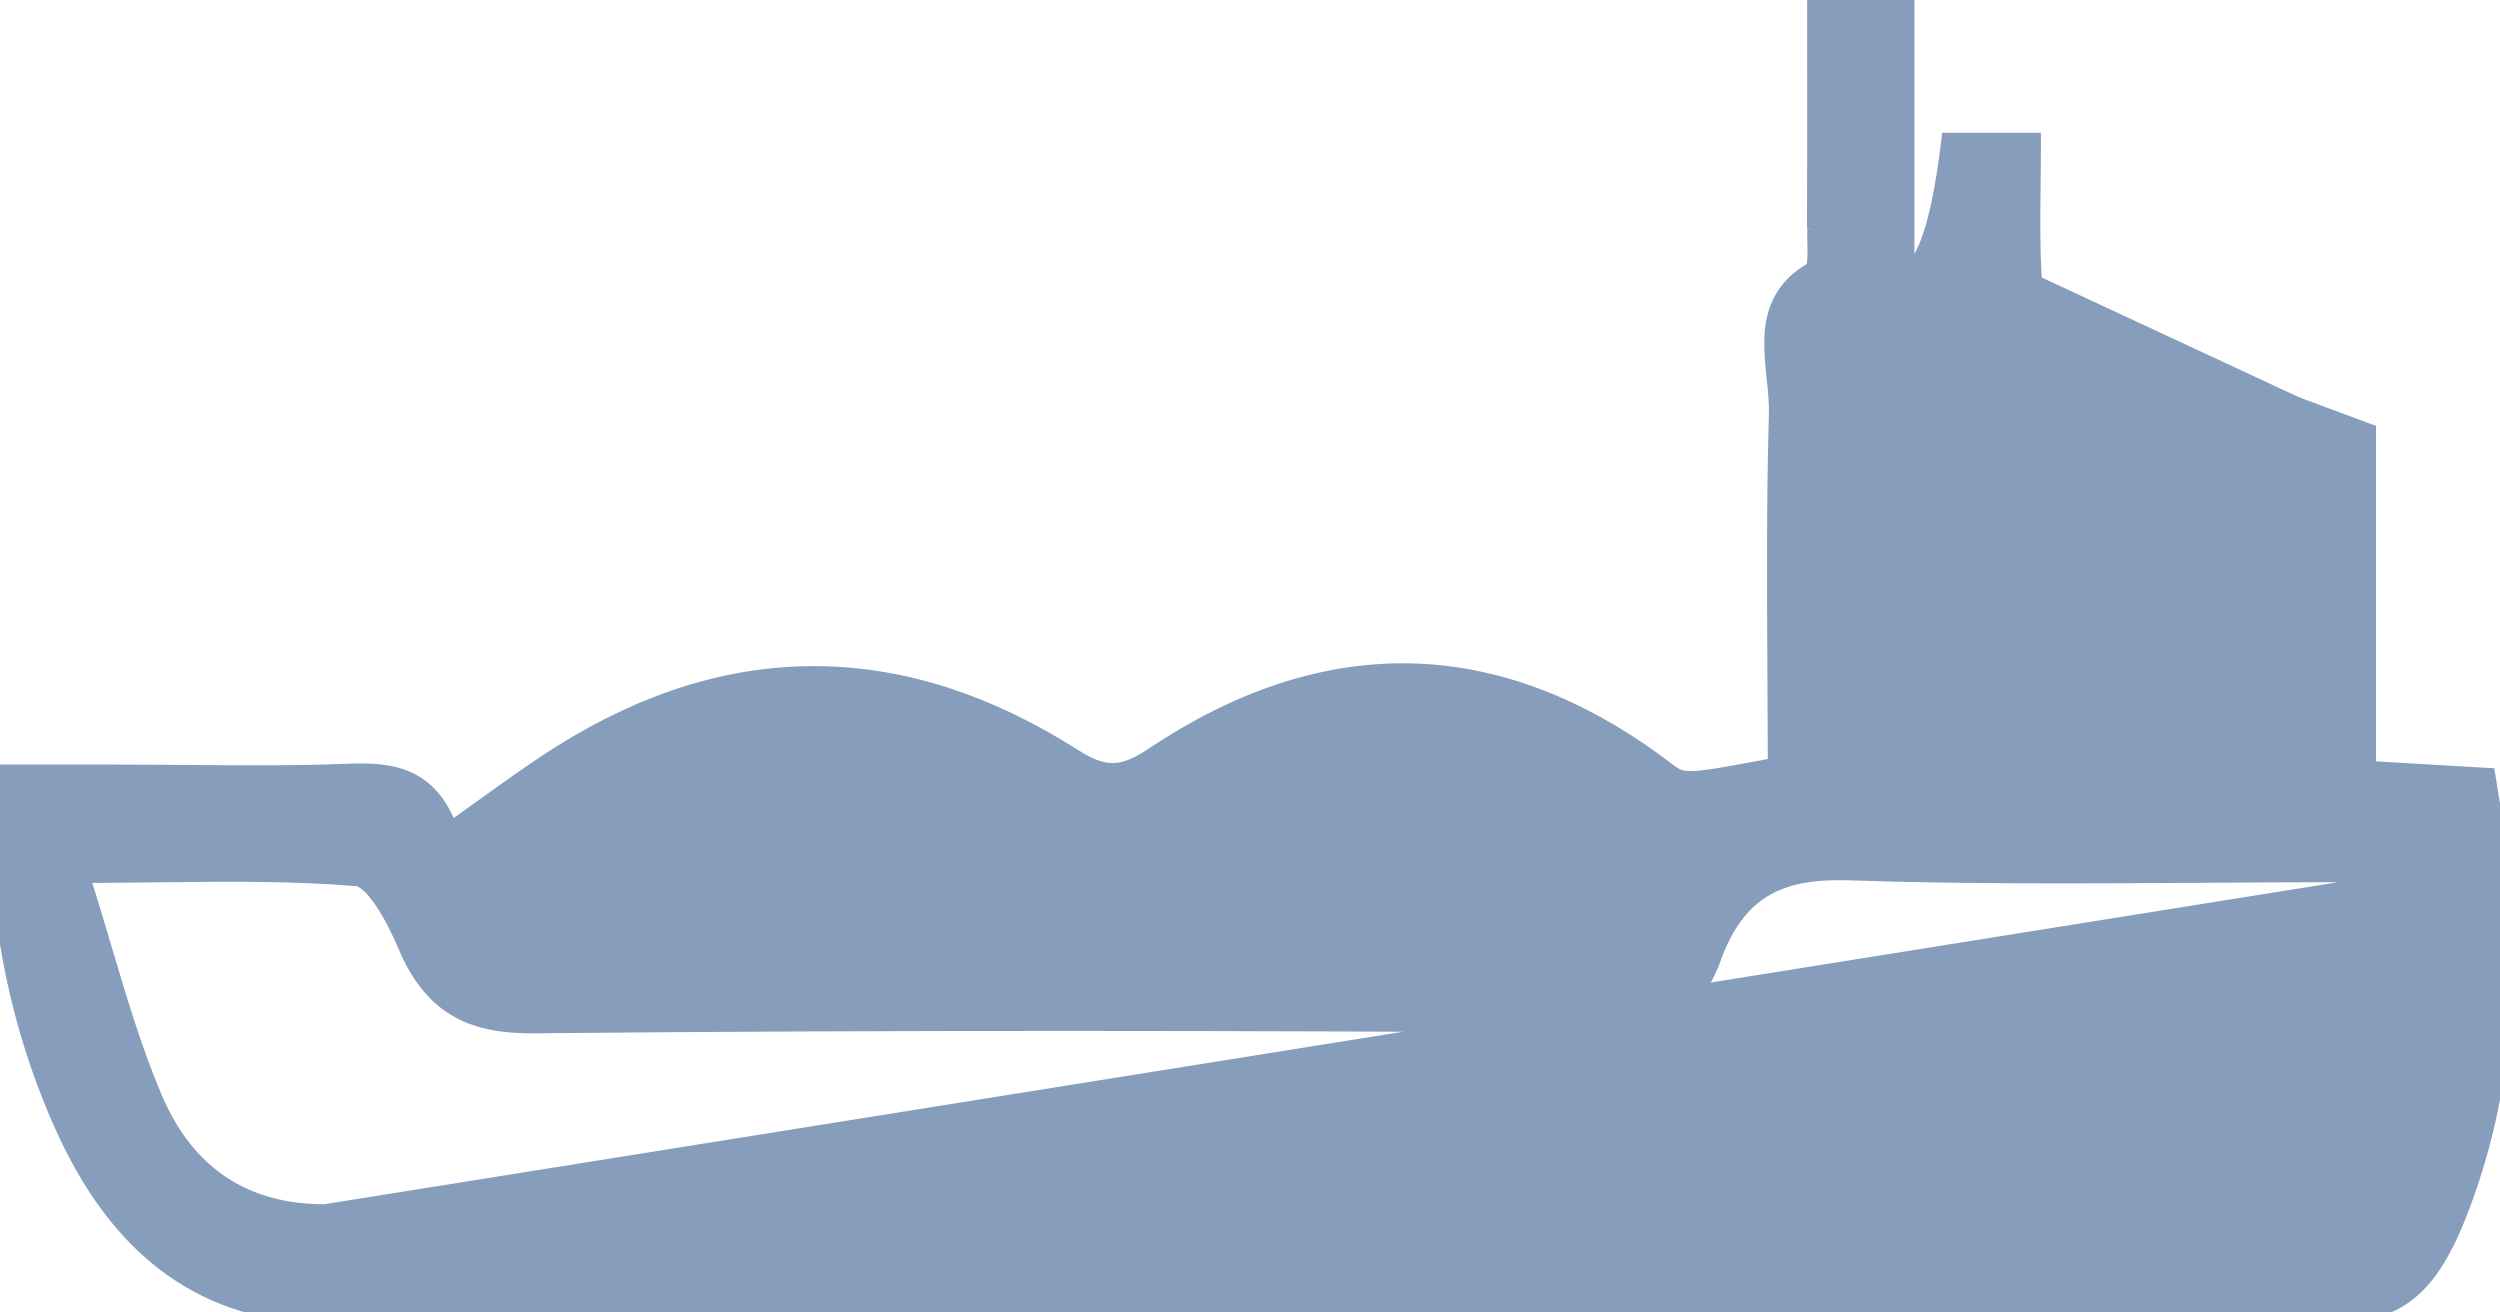 <svg width="40" height="21" viewBox="0 0 40 21" fill="none" xmlns="http://www.w3.org/2000/svg">
<g clip-path="url(#clip0_265_18692)">
<path d="M37.916 6.883V6.983V12.276L38.052 12.284C38.641 12.318 39.183 12.35 39.743 12.383L39.822 12.387L39.836 12.466C40.21 14.673 40.248 16.826 39.558 18.904L39.463 18.873L39.558 18.904C39.246 19.842 38.948 20.401 38.534 20.72C38.117 21.041 37.601 21.103 36.899 21.1C26.38 21.054 15.863 21.048 5.344 21.085L5.344 21.085C4.306 21.089 3.433 20.826 2.705 20.299C1.978 19.773 1.402 18.99 0.95 17.964C0.207 16.282 -0.114 14.487 -0.1 12.432L-0.099 12.333H0H1.87C2.238 12.333 2.604 12.336 2.971 12.339C3.829 12.346 4.685 12.354 5.54 12.32L5.54 12.32C5.889 12.307 6.24 12.31 6.543 12.45C6.826 12.581 7.055 12.823 7.215 13.243C7.391 13.118 7.564 12.994 7.734 12.871C8.149 12.572 8.553 12.281 8.968 12.021C10.339 11.162 11.716 10.743 13.093 10.758C14.471 10.773 15.841 11.221 17.198 12.086C17.442 12.241 17.627 12.311 17.807 12.309C17.986 12.307 18.178 12.234 18.433 12.062L18.433 12.062C19.805 11.145 21.185 10.686 22.564 10.714C23.943 10.743 25.311 11.259 26.656 12.276C26.656 12.276 26.656 12.276 26.656 12.276L26.658 12.278C26.74 12.34 26.79 12.377 26.846 12.402C26.898 12.425 26.962 12.438 27.07 12.437C27.286 12.432 27.648 12.367 28.385 12.227C28.384 11.718 28.381 11.206 28.378 10.693C28.371 9.346 28.363 7.988 28.402 6.633L28.402 6.633C28.408 6.452 28.388 6.259 28.367 6.054L28.365 6.041C28.344 5.835 28.322 5.619 28.33 5.409C28.338 5.197 28.376 4.987 28.48 4.793C28.582 4.6 28.745 4.429 28.992 4.291C28.996 4.283 29.001 4.268 29.005 4.244C29.014 4.198 29.018 4.133 29.02 4.056C29.021 3.98 29.019 3.897 29.016 3.815L29.016 3.794L37.916 6.883ZM37.916 6.883H37.816H37.812C37.501 6.883 37.192 6.874 36.887 6.864C36.202 6.843 35.533 6.823 34.881 6.911C34.354 6.983 33.936 6.904 33.603 6.682C33.268 6.46 33.006 6.085 32.809 5.54L32.809 5.54C32.677 5.18 32.588 4.779 32.565 4.392M37.916 6.883L29.012 3.579C29.016 2.745 29.015 1.91 29.014 1.054C29.014 0.707 29.014 0.356 29.014 0V-0.1H29.114H30.431H30.531V0V4.312C30.559 4.299 30.588 4.278 30.619 4.246C30.686 4.176 30.755 4.061 30.821 3.891C30.953 3.553 31.065 3.029 31.153 2.313L31.163 2.225H31.252H32.455H32.555V2.325C32.555 2.538 32.552 2.748 32.55 2.957C32.544 3.443 32.538 3.918 32.565 4.392M32.565 4.392L32.465 4.398M32.565 4.392C32.565 4.392 32.565 4.392 32.565 4.392L32.465 4.398M32.465 4.398C32.489 4.796 32.58 5.206 32.715 5.574L30.531 4.418C30.851 4.327 31.091 3.629 31.252 2.325H32.355H32.455V2.425H32.455C32.454 2.602 32.452 2.777 32.45 2.952C32.444 3.44 32.438 3.92 32.465 4.398ZM38.669 14.015H38.666H38.662H38.659H38.656H38.652H38.648H38.645H38.642H38.638H38.635H38.631H38.628H38.624H38.621H38.617H38.614H38.611H38.607H38.604H38.6H38.597H38.594H38.59H38.587H38.584H38.58H38.577H38.574H38.57H38.567H38.564H38.56H38.557H38.554H38.551H38.547H38.544H38.541H38.538H38.534H38.531H38.528H38.525H38.521H38.518H38.515H38.512H38.508H38.505H38.502H38.499H38.496H38.492H38.489H38.486H38.483H38.48H38.477H38.474H38.47H38.467H38.464H38.461H38.458H38.455H38.452H38.449H38.446H38.442H38.439H38.436H38.433H38.43H38.427H38.424H38.421H38.418H38.415H38.412H38.409H38.406H38.403H38.4H38.397H38.394H38.391H38.388H38.385H38.382H38.379H38.376H38.373H38.37H38.367H38.364H38.361H38.358H38.355H38.352H38.35H38.347H38.344H38.341H38.338H38.335H38.332H38.329H38.327H38.324H38.321H38.318H38.315H38.312H38.309H38.306H38.304H38.301H38.298H38.295H38.292H38.29H38.287H38.284H38.281H38.279H38.276H38.273H38.27H38.267H38.265H38.262H38.259H38.256H38.254H38.251H38.248H38.245H38.243H38.24H38.237H38.235H38.232H38.229H38.227H38.224H38.221H38.218H38.216H38.213H38.211H38.208H38.205H38.203H38.2H38.197H38.195H38.192H38.189H38.187H38.184H38.181H38.179H38.176H38.174H38.171H38.169H38.166H38.163H38.161H38.158H38.156H38.153H38.151H38.148H38.145H38.143H38.14H38.138H38.135H38.133H38.13H38.128H38.125H38.123H38.12H38.118H38.115H38.113H38.11H38.108H38.105H38.103H38.1H38.098H38.095H38.093H38.09H38.088H38.086H38.083H38.081H38.078H38.076H38.073H38.071H38.068H38.066H38.064H38.061H38.059H38.056H38.054H38.051H38.049H38.047H38.044H38.042H38.04H38.037H38.035H38.032H38.03H38.028H38.025H38.023H38.021H38.018H38.016H38.014H38.011H38.009H38.007H38.004H38.002H38H37.997H37.995H37.993H37.99H37.988H37.986H37.984H37.981H37.979H37.977H37.974H37.972H37.97H37.968H37.965H37.963H37.961H37.959H37.956H37.954H37.952H37.95H37.947H37.945H37.943H37.941H37.938H37.936H37.934H37.932H37.929H37.927H37.925H37.923H37.921H37.918H37.916H37.914H37.912H37.91H37.907H37.905H37.903H37.901H37.899H37.897H37.894H37.892H37.89H37.888H37.886H37.883H37.881H37.879H37.877H37.875H37.873H37.871H37.868H37.866H37.864H37.862H37.86H37.858H37.856H37.853H37.851H37.849H37.847H37.845H37.843H37.841H37.839H37.837H37.834H37.832H37.83H37.828H37.826H37.824H37.822H37.82H37.818H37.816H37.814H37.812H37.809H37.807H37.805H37.803H37.801H37.799H37.797H37.795H37.793H37.791H37.789H37.787H37.785H37.783H37.781H37.779H37.777H37.775H37.773H37.77H37.769H37.766H37.764H37.762H37.76H37.758H37.756H37.754H37.752H37.75H37.748H37.746H37.744H37.742H37.74H37.738H37.736H37.734H37.732H37.73H37.728H37.726H37.724H37.722H37.72H37.718H37.716H37.714H37.712H37.71H37.708H37.706H37.704H37.702H37.7H37.698H37.697H37.694H37.693H37.691H37.689H37.687H37.685H37.683H37.681H37.679H37.677H37.675H37.673H37.671H37.669H37.667H37.665H37.663H37.661H37.659H37.657H37.655H37.653H37.651H37.65H37.648H37.646H37.644H37.642H37.64H37.638H37.636H37.634H37.632H37.63H37.628H37.626H37.624H37.622H37.62H37.619H37.617H37.615H37.613H37.611H37.609H37.607H37.605H37.603H37.601H37.599H37.597H37.596H37.594H37.592H37.59H37.588H37.586H37.584H37.582H37.58H37.578H37.576H37.575H37.573H37.571H37.569H37.567H37.565H37.563H37.561H37.559H37.557H37.555H37.553H37.552H37.55H37.548H37.546H37.544H37.542H37.54H37.538H37.536H37.535H37.533H37.531H37.529H37.527H37.525H37.523H37.521H37.519H37.517H37.515H37.514H37.512H37.51H37.508H37.506H37.504H37.502H37.5H37.498C36.745 14.015 35.992 14.02 35.237 14.025C33.363 14.037 31.486 14.049 29.61 13.986C29.081 13.968 28.642 14.024 28.284 14.223C27.93 14.419 27.642 14.762 27.432 15.347L27.337 15.313L27.432 15.347C27.281 15.766 27.063 16.041 26.776 16.209C26.491 16.374 26.149 16.427 25.767 16.425H25.767C20.033 16.39 14.298 16.377 8.567 16.433L8.567 16.433C8.087 16.438 7.67 16.38 7.317 16.182C6.961 15.983 6.681 15.65 6.461 15.127L6.461 15.127C6.37 14.91 6.24 14.646 6.097 14.434C6.025 14.328 5.952 14.239 5.882 14.175C5.81 14.111 5.751 14.082 5.706 14.079L5.706 14.079C4.687 13.993 3.664 14.005 2.535 14.017C2.151 14.022 1.754 14.026 1.342 14.027C1.466 14.423 1.579 14.802 1.687 15.165C1.947 16.037 2.181 16.825 2.5 17.57C2.767 18.195 3.139 18.643 3.592 18.936C4.044 19.228 4.585 19.369 5.196 19.368L38.669 14.015ZM38.669 14.015C38.614 14.464 38.565 14.898 38.516 15.322C38.395 16.379 38.282 17.37 38.122 18.353C38.063 18.716 37.927 18.963 37.73 19.12C37.533 19.279 37.262 19.358 36.912 19.358L38.669 14.015ZM31.93 7.23C32.19 7.747 32.487 8.129 32.858 8.361C33.232 8.594 33.67 8.667 34.199 8.589L34.199 8.589C34.556 8.536 34.92 8.531 35.303 8.539C35.442 8.542 35.583 8.547 35.728 8.552C35.949 8.56 36.176 8.567 36.409 8.569V12.233H29.949V6.381C30.249 6.292 30.484 6.228 30.678 6.197C30.886 6.163 31.037 6.17 31.161 6.217C31.285 6.264 31.397 6.356 31.519 6.519C31.643 6.685 31.771 6.915 31.93 7.23ZM31.93 7.23L32.019 7.185L31.93 7.23C31.93 7.23 31.93 7.23 31.93 7.23ZM29.001 4.286C29 4.286 29 4.286 29 4.286C29 4.286 29.001 4.286 29.001 4.286L29.001 4.286ZM19.201 13.585C21.073 12.079 24.073 12.127 25.771 13.687C25.854 13.762 25.919 13.877 25.982 14.017C26.003 14.064 26.025 14.116 26.047 14.169C26.073 14.232 26.1 14.296 26.129 14.357C26.074 14.385 26.019 14.416 25.965 14.446C25.919 14.472 25.873 14.497 25.831 14.519C25.705 14.584 25.594 14.628 25.489 14.631C24.891 14.644 24.293 14.64 23.694 14.635C23.561 14.634 23.429 14.633 23.296 14.632C22.564 14.628 21.83 14.63 21.096 14.67C20.658 14.694 20.292 14.627 19.979 14.447C19.682 14.277 19.425 14 19.201 13.585ZM8.376 14.579C11.12 11.842 15.241 11.862 17.62 14.579H8.376Z" fill="#869EBC" stroke="#869EBC" stroke-width="0.2"/>
<path d="M32.513 9.373V9.273H32.413H30.553H30.453V9.373V10.713V10.813H30.553H32.413H32.513V10.713V9.373Z" fill="#869EBC" stroke="#869EBC" stroke-width="0.2"/>
<path d="M35.894 9.366V9.266H35.794H33.916H33.816V9.366V10.721V10.821H33.916H35.794H35.894V10.721V9.366Z" fill="#869EBC" stroke="#869EBC" stroke-width="0.2"/>
</g>
<defs>
<clipPath id="clip0_265_18692">
<rect width="40" height="21" fill="white"/>
</clipPath>
</defs>
</svg>

